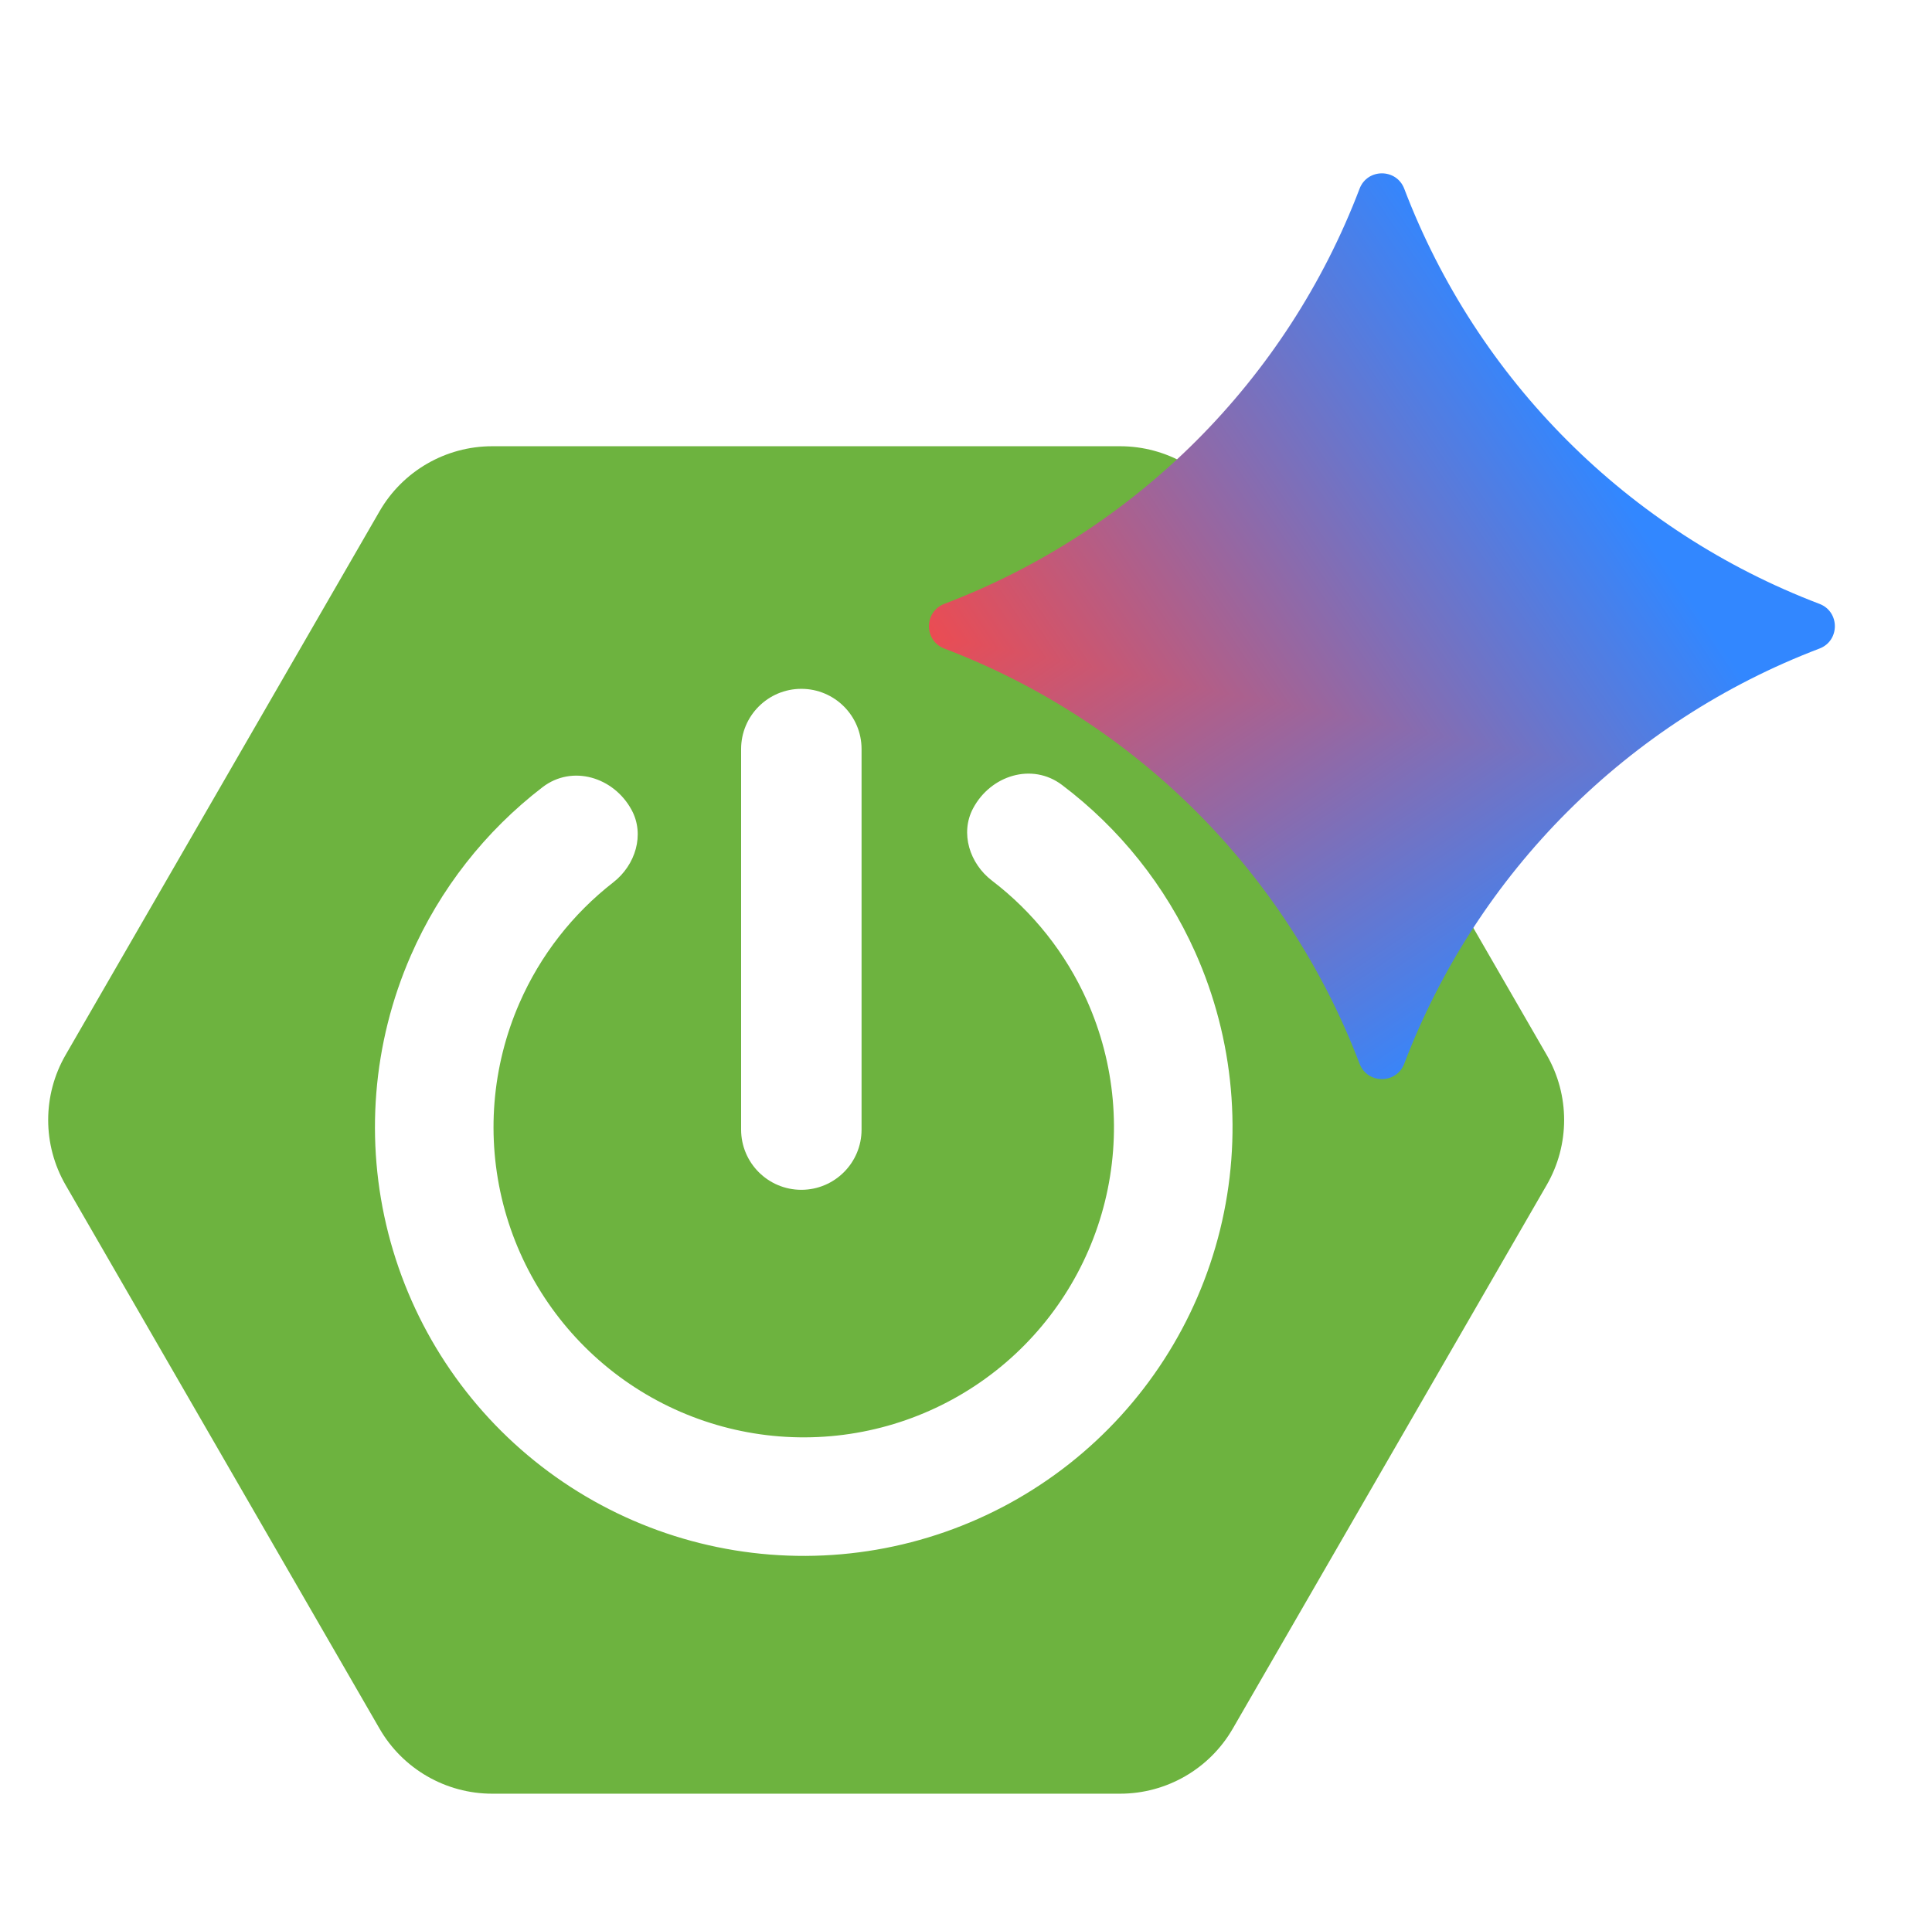 <svg width="401" height="400" viewBox="0 0 401 400" fill="none" xmlns="http://www.w3.org/2000/svg">
<path d="M232.484 92.637C242.13 92.637 251.044 97.783 255.867 106.137L321.029 219C325.852 227.354 325.852 237.646 321.029 246L255.867 358.863C251.044 367.217 242.13 372.363 232.484 372.363H102.162C92.516 372.363 83.603 367.217 78.779 358.863L13.617 246C8.794 237.646 8.794 227.354 13.617 219L78.779 106.137C83.603 97.783 92.516 92.637 102.162 92.637H232.484ZM220.413 162.942C214.212 158.266 205.611 160.955 201.969 167.814C199.237 172.959 201.262 179.281 205.892 182.815C214.396 189.307 221.195 197.852 225.606 207.72C231.461 220.816 232.774 235.492 229.339 249.42C225.903 263.348 217.915 275.729 206.642 284.601C195.368 293.472 181.455 298.325 167.11 298.389C152.765 298.453 138.81 293.724 127.458 284.954C116.106 276.184 108.007 263.874 104.447 249.978C100.888 236.081 102.07 221.394 107.808 208.246C112.131 198.339 118.853 189.734 127.299 183.167C131.897 179.591 133.866 173.251 131.088 168.131C127.384 161.304 118.759 158.691 112.601 163.423C100.735 172.539 91.296 184.551 85.251 198.403C77.321 216.576 75.687 236.877 80.608 256.085C85.528 275.293 96.721 292.308 112.412 304.43C128.103 316.552 147.393 323.087 167.221 322.998C187.048 322.909 206.278 316.203 221.86 303.941C237.442 291.68 248.484 274.565 253.232 255.314C257.981 236.064 256.165 215.778 248.073 197.677C241.905 183.879 232.359 171.952 220.413 162.942ZM166.323 143C159.42 143 153.823 148.596 153.823 155.5V234.5C153.823 241.404 159.42 247 166.323 247C173.227 247 178.823 241.403 178.823 234.5V155.5C178.823 148.597 173.227 143 166.323 143Z" fill="#6DB33F"/>
<g clip-path="url(#paint0_diamond_87_23_clip_path)" data-figma-skip-parse="true"><g transform="matrix(0.197 0.039 -0.039 0.197 183.824 130)"><rect x="0" y="0" width="1111.19" height="707.638" fill="url(#paint0_diamond_87_23)" opacity="1" shape-rendering="crispEdges"/><rect x="0" y="0" width="1111.19" height="707.638" transform="scale(1 -1)" fill="url(#paint0_diamond_87_23)" opacity="1" shape-rendering="crispEdges"/><rect x="0" y="0" width="1111.19" height="707.638" transform="scale(-1 1)" fill="url(#paint0_diamond_87_23)" opacity="1" shape-rendering="crispEdges"/><rect x="0" y="0" width="1111.19" height="707.638" transform="scale(-1)" fill="url(#paint0_diamond_87_23)" opacity="1" shape-rendering="crispEdges"/></g></g><path d="M282.185 39.183C283.809 34.92 289.84 34.92 291.463 39.183V39.183C306.582 78.886 337.938 110.243 377.641 125.361V125.361C381.905 126.984 381.905 133.016 377.641 134.639V134.639C337.938 149.757 306.582 181.113 291.463 220.817V220.817C289.84 225.08 283.809 225.08 282.185 220.817V220.817C267.067 181.113 235.711 149.757 196.007 134.639V134.639C191.744 133.016 191.744 126.984 196.007 125.361V125.361C235.711 110.243 267.067 78.886 282.185 39.183V39.183Z" data-figma-gradient-fill="{&#34;type&#34;:&#34;GRADIENT_DIAMOND&#34;,&#34;stops&#34;:[{&#34;color&#34;:{&#34;r&#34;:0.95686274766921997,&#34;g&#34;:0.28627452254295349,&#34;b&#34;:0.29019609093666077,&#34;a&#34;:1.0},&#34;position&#34;:0.0},{&#34;color&#34;:{&#34;r&#34;:0.19607843458652496,&#34;g&#34;:0.52941179275512695,&#34;b&#34;:1.0,&#34;a&#34;:1.0},&#34;position&#34;:1.0}],&#34;stopsVar&#34;:[{&#34;color&#34;:{&#34;r&#34;:0.95686274766921997,&#34;g&#34;:0.28627452254295349,&#34;b&#34;:0.29019609093666077,&#34;a&#34;:1.0},&#34;position&#34;:0.0},{&#34;color&#34;:{&#34;r&#34;:0.19607843458652496,&#34;g&#34;:0.52941179275512695,&#34;b&#34;:1.0,&#34;a&#34;:1.0},&#34;position&#34;:1.0}],&#34;transform&#34;:{&#34;m00&#34;:394.17306518554688,&#34;m01&#34;:-77.910270690917969,&#34;m02&#34;:25.692821502685547,&#34;m10&#34;:77.910270690917969,&#34;m11&#34;:394.17306518554688,&#34;m12&#34;:-106.04167938232422},&#34;opacity&#34;:1.0,&#34;blendMode&#34;:&#34;NORMAL&#34;,&#34;visible&#34;:true}"/>
<defs>
<clipPath id="paint0_diamond_87_23_clip_path"><path d="M282.185 39.183C283.809 34.92 289.84 34.92 291.463 39.183V39.183C306.582 78.886 337.938 110.243 377.641 125.361V125.361C381.905 126.984 381.905 133.016 377.641 134.639V134.639C337.938 149.757 306.582 181.113 291.463 220.817V220.817C289.84 225.08 283.809 225.08 282.185 220.817V220.817C267.067 181.113 235.711 149.757 196.007 134.639V134.639C191.744 133.016 191.744 126.984 196.007 125.361V125.361C235.711 110.243 267.067 78.886 282.185 39.183V39.183Z"/></clipPath><linearGradient id="paint0_diamond_87_23" x1="0" y1="0" x2="500" y2="500" gradientUnits="userSpaceOnUse">
<stop stop-color="#F4494A"/>
<stop offset="1" stop-color="#3287FF"/>
</linearGradient>
</defs>
</svg>
